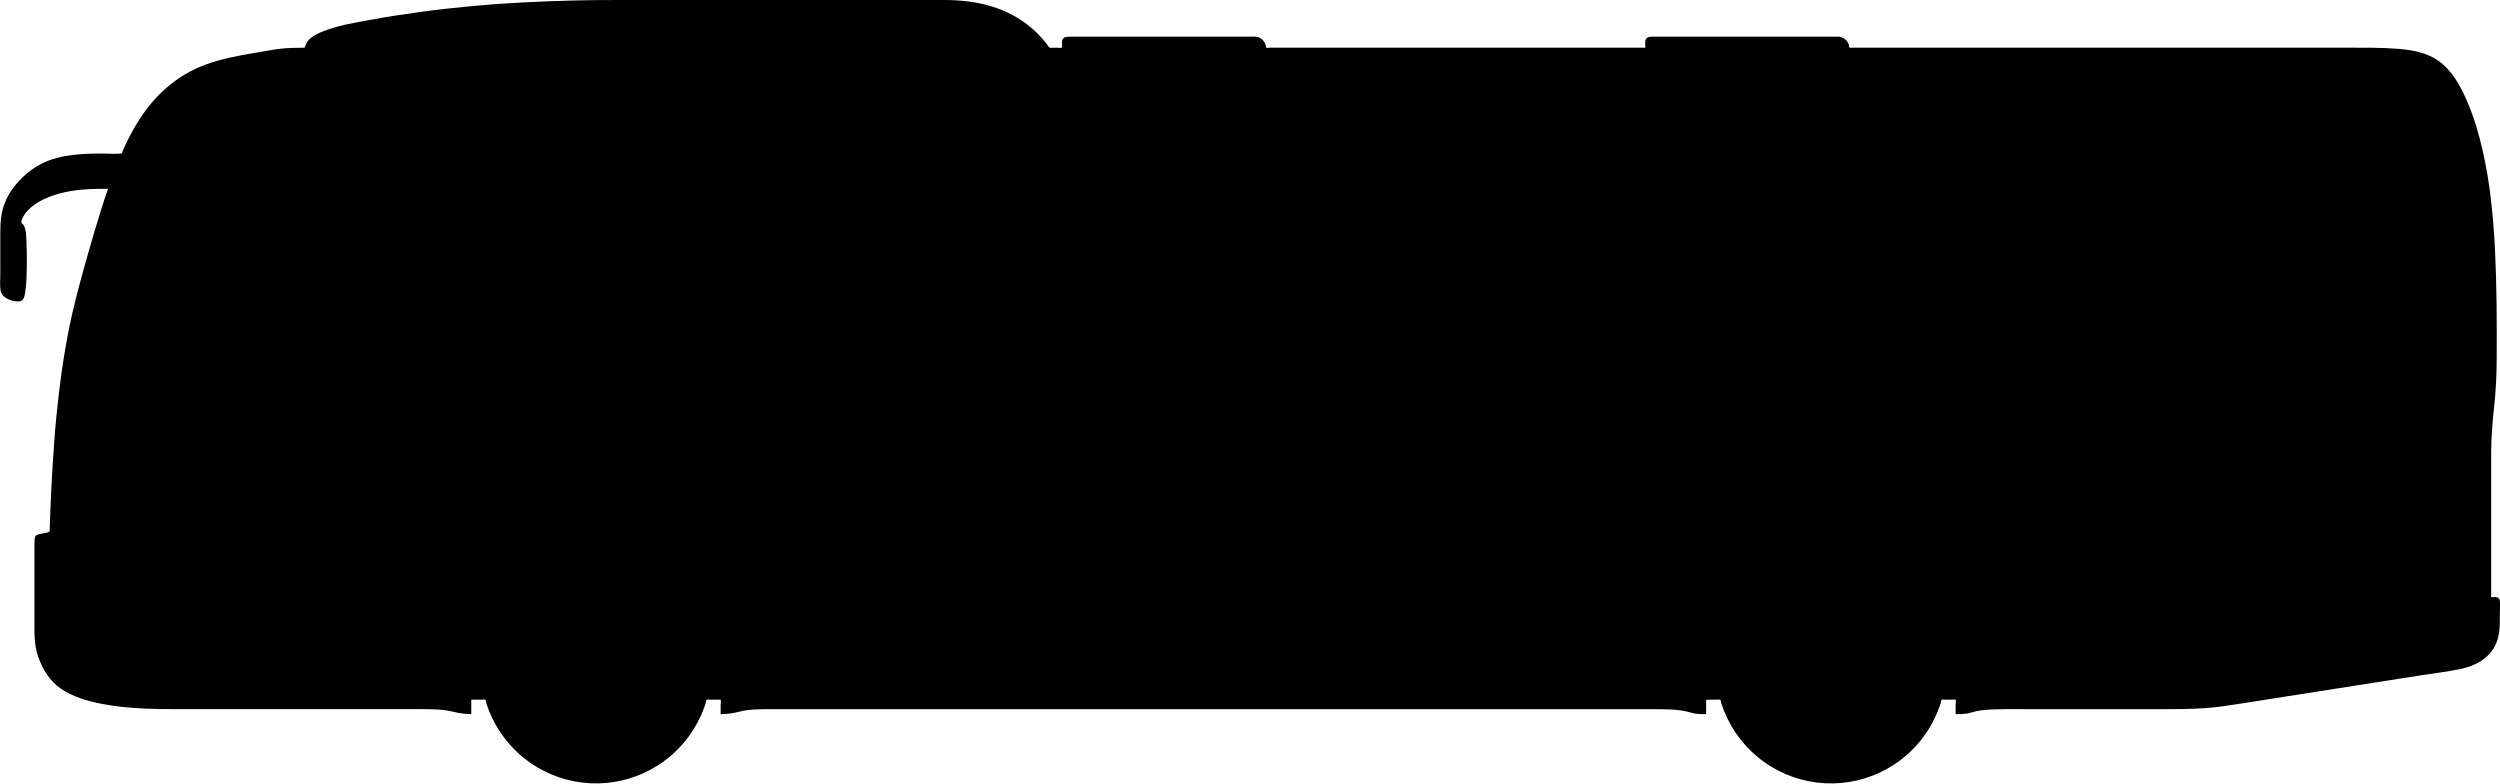 <?xml version="1.0" encoding="utf-8"?>
<!-- Generator: Adobe Illustrator 24.1.1, SVG Export Plug-In . SVG Version: 6.00 Build 0)  -->
<svg version="1.1" id="Layer_1" xmlns="http://www.w3.org/2000/svg" xmlns:xlink="http://www.w3.org/1999/xlink" x="0px" y="0px"
	 width="964.98" height="302.43" viewBox="0 0 964.98 302.43" style="enable-background:new 0 0 964.98 302.43;" xml:space="preserve">
<g id="POLYLINE_798_">
	<path d="M658.56,270.1c0,1.86,0,3.71,0,5.56c-1.3-0.01-2.6,0-3.9-0.17c-1.14-0.15-2.22-0.51-3.33-0.79
		c-2.71-0.69-5.55-0.82-8.33-0.9c-2.45-0.07-4.91-0.05-7.36-0.05c-4.7,0-9.39,0-14.09,0c-7.22,0-14.43,0-21.65,0
		c-8.79,0-17.58,0-26.36,0c-9.41,0-18.82,0-28.23,0c-9.08,0-18.16,0-27.24,0c-7.8,0-15.61,0-23.41,0c-5.58,0-11.16,0-16.74,0
		c-2.4,0-4.81,0-7.21,0c-1.53,0-3.05,0-4.58,0c-4.8,0-9.6,0-14.4,0c-7.24,0-14.47,0-21.71,0c-8.77,0-17.54,0-26.31,0
		c-9.4,0-18.81,0-28.21,0c-9.14,0-18.27,0-27.41,0c-7.97,0-15.94,0-23.91,0c-5.9,0-11.81,0-17.71,0c-2.94,0-5.88,0-8.81,0
		c-4.14,0-8.46-0.07-12.49,1c-2.39,0.63-4.54,0.89-7.01,0.9c0-1.18,0-2.36,0-3.54c0-0.31,0.22-1.8,0-2.02
		c-0.15-0.15-1.16-0.01-1.36-0.01c-0.88,0-1.76,0-2.64,0c-0.29,0-1.15-0.14-1.37,0.03c-0.24,0.19-0.38,1.26-0.48,1.56
		c-0.15,0.46-0.31,0.92-0.47,1.37c-1.45,4-3.46,7.79-5.98,11.22c-2.56,3.48-5.63,6.59-9.08,9.19c-3.39,2.56-7.15,4.62-11.13,6.11
		c-3.72,1.4-7.64,2.29-11.6,2.65c-4.11,0.37-8.28,0.17-12.33-0.61c-4.05-0.77-7.99-2.11-11.67-3.97c-3.83-1.93-7.38-4.42-10.49-7.36
		c-3.12-2.95-5.82-6.35-7.97-10.06c-1.05-1.82-1.98-3.71-2.77-5.67c-0.38-0.95-0.73-1.92-1.05-2.89c-0.1-0.31-0.24-1.38-0.48-1.56
		c-0.22-0.17-1.09-0.03-1.37-0.03c-1.34,0-2.67,0-4.01,0c0,0,0,5.04,0,5.56c-2.52-0.01-4.69-0.3-7.13-0.93
		c-2.59-0.67-5.29-0.82-7.95-0.91c-3.3-0.11-6.61-0.06-9.92-0.06c-6.57,0-13.15,0-19.72,0c-8.99,0-17.97,0-26.96,0
		c-8.63,0-17.25,0-25.88,0c-5.6,0-11.19,0-16.79,0c-3.92,0-7.84-0.02-11.75-0.21c-5.76-0.27-11.53-0.8-17.18-1.95
		c-5.25-1.07-10.61-2.65-15.07-5.7c-4.34-2.98-7.09-7.48-8.83-12.38c-1.65-4.66-1.43-9.61-1.43-14.48c0-8.22,0-16.43,0-24.65
		c0-1.91-0.05-3.83,0.06-5.73c0.04-0.72,0.05-1.57,0.71-2.01c0.84-0.55,2.11-0.56,3.06-0.81c0.48-0.13,1.55-0.26,1.91-0.6
		c0.24-0.23,0.15-0.8,0.16-1.17c0.07-2.09,0.15-4.18,0.22-6.28c0.1-2.86,0.23-5.72,0.37-8.57c0.31-6.39,0.71-12.77,1.18-19.15
		c0.43-5.91,1.03-11.81,1.71-17.7c0.7-6.05,1.55-12.08,2.59-18.08c1.02-5.87,2.21-11.72,3.64-17.5c1.51-6.14,3.2-12.23,4.92-18.31
		c1.7-6.03,3.51-12.02,5.37-18c0.79-2.54,1.65-5.06,2.5-7.57c-6.43,0-12.81,0.14-19.04,1.91c-4.87,1.38-10.27,3.78-13.23,8.09
		c-0.46,0.67-0.86,1.4-1.07,2.18c-0.11,0.4-0.21,0.79,0.03,1.08c0.27,0.34,0.62,0.5,0.84,0.93c0.92,1.79,0.87,4.16,0.98,6.11
		c0.17,3.22,0.19,6.44,0.14,9.66c-0.05,3.1-0.1,6.24-0.52,9.32c-0.2,1.45-0.44,4.04-2.32,4.18c-1.43,0.11-2.86-0.15-4.16-0.76
		c-1.39-0.65-2.73-1.56-3.06-3.15c-0.44-2.11-0.16-4.55-0.16-6.68c0-4.23,0-8.47-0.01-12.7c0-2.82-0.04-5.65,0.24-8.46
		C0.89,78.84,3.45,74,7.41,69.77c4.07-4.35,8.82-7.34,14.61-8.83c5.88-1.51,11.95-1.68,17.99-1.68c2.11,0,4.39,0.26,6.48,0
		c0.09-0.01,0.35,0.05,0.43,0c0.23-0.15,0.38-0.87,0.49-1.12c0.33-0.74,0.66-1.47,1.01-2.2c1.36-2.9,2.85-5.73,4.52-8.46
		c3.16-5.17,7-9.93,11.63-13.86C69,29.84,74,26.87,79.48,24.89c6.01-2.17,12.34-3.41,18.63-4.42c3.11-0.5,6.2-1.17,9.32-1.57
		c3.2-0.41,6.39-0.47,9.62-0.47c0.8,0,0.63-0.08,0.82-0.77c0.11-0.4,0.28-0.79,0.49-1.15c0.22-0.38,0.49-0.73,0.78-1.06
		c1.31-1.43,3.13-2.35,4.9-3.08c5.99-2.51,12.62-3.56,18.97-4.72c6.53-1.2,13.1-2.21,19.67-3.1c6.67-0.91,13.37-1.64,20.07-2.25
		c6.29-0.58,12.61-1.04,18.92-1.36c6.8-0.34,13.6-0.62,20.41-0.77C227.49,0.05,232.92,0,238.35,0c4.11,0,8.21,0,12.32,0
		c8.02,0,16.04,0,24.07,0c9.91,0,19.82,0,29.73,0c9.66,0,19.32,0,28.99,0c7.38,0,14.76,0,22.14,0c3.03,0,6.06-0.01,9.1,0
		c6.06,0.02,12.13,0.68,17.94,2.43c5.64,1.7,10.94,4.47,15.43,8.29c2.18,1.86,4.16,3.96,5.93,6.22c0.33,0.42,0.77,1.31,1.23,1.48
		c0.31,0.12,0.91,0,1.24,0c0.6,0,1.2,0,1.8,0c0.35,0,1.07,0.14,1.4,0c0.34-0.15,0.16,0.12,0.24-0.39c0.12-0.72-0.1-1.48,0.03-2.2
		c0.27-1.42,1.5-1.68,2.71-1.68c2.24,0,4.49,0,6.73,0c8.81,0,17.62,0,26.43,0c9.29,0,18.57,0,27.86,0c2.84,0,5.68,0,8.52,0
		c1.01,0,2.12-0.11,3.11,0.12c1.7,0.41,3.03,1.83,3.33,3.55c0.09,0.51-0.05,0.47,0.3,0.59c0.32,0.11,0.86,0,1.19,0
		c4.46,0,8.93,0,13.39,0c7.85,0,15.7,0,23.56,0c9.73,0,19.46,0,29.19,0c9.98,0,19.97,0,29.96,0c8.72,0,17.44,0,26.16,0
		c5.9,0,11.8,0,17.7,0c1.41,0,2.81,0,4.22,0c0.11,0,0.61,0.08,0.7,0c0.18-0.16,0.02-1.48,0.02-1.75c0-0.41-0.01-0.81,0.14-1.19
		c0.51-1.35,1.77-1.32,2.95-1.32c2.46,0,4.91,0,7.37,0c8.98,0,17.97,0,26.95,0c9.17,0,18.34,0,27.51,0c2.64,0,5.28,0,7.92,0
		c0.99,0,2.02-0.09,2.97,0.24c0.99,0.34,1.85,1.04,2.38,1.94c0.17,0.29,0.31,0.61,0.41,0.93c0.08,0.26,0.06,0.72,0.18,0.95
		c0.2,0.36,0.9,0.19,1.4,0.19c3.68,0,7.36,0,11.04,0c6.62,0,13.23,0,19.85,0c8.66,0,17.32,0,25.98,0c9.85,0,19.69,0,29.54,0
		c10.1,0,20.21,0,30.31,0c9.43,0,18.86,0,28.29,0c7.9,0,15.79,0,23.69,0c5.47,0,10.94,0,16.41,0c2.15,0,4.3,0,6.46,0
		c6.34,0.01,12.7-0.06,19.02,0.46c6.04,0.49,12.21,1.69,16.93,5.76c4.55,3.92,7.49,9.55,9.79,15c2.54,5.99,4.35,12.28,5.8,18.61
		c1.4,6.15,2.44,12.4,3.15,18.66c0.75,6.57,1.29,13.15,1.6,19.76c0.33,7,0.51,14.01,0.6,21.01c0.09,6.86,0.05,13.73,0.04,20.59
		c-0.01,6.37-0.31,12.63-1.01,18.96c-0.66,5.99-1.13,11.97-1.13,18c0,6.33,0,12.67,0,19.01c0,8.4,0,16.8,0,25.2c0,3.4,0,6.8,0,10.19
		c0,0.13-0.09,0.68,0,0.79c0.2,0.24,1.37,0.02,1.75,0.05c0.79,0.06,1.43,0.52,1.57,1.33c0.27,1.54,0.02,3.32,0.02,4.88
		c0,1.61,0.04,3.22-0.02,4.83c-0.1,2.73-0.64,5.48-1.9,7.92c-2.61,5.07-7.86,7.68-13.23,8.81c-5.15,1.09-10.44,1.68-15.64,2.5
		c-5.99,0.94-11.98,1.88-17.97,2.82c-9.72,1.53-19.45,3.05-29.17,4.58c-7.86,1.23-15.72,2.47-23.59,3.7
		c-4.24,0.67-8.46,1.28-12.75,1.55c-5.3,0.33-10.61,0.38-15.92,0.38c-7.17,0-14.34,0-21.51,0c-9.58,0-19.16,0-28.73,0
		c-4.75,0-9.52-0.1-14.27,0.05c-2.73,0.09-5.51,0.22-8.17,0.91c-1.11,0.29-2.18,0.64-3.33,0.78c-1.28,0.16-2.57,0.15-3.85,0.16
		c0-1.18,0-2.36,0-3.54c0-0.31,0.22-1.8,0-2.02c-0.15-0.15-1.16-0.01-1.36-0.01c-0.88,0-1.76,0-2.64,0c-0.29,0-1.15-0.14-1.37,0.03
		c-0.24,0.19-0.38,1.26-0.48,1.56c-0.15,0.46-0.31,0.92-0.47,1.37c-1.45,4-3.47,7.79-5.98,11.22c-2.56,3.48-5.63,6.59-9.08,9.19
		c-3.39,2.56-7.15,4.62-11.13,6.11c-3.72,1.4-7.64,2.29-11.6,2.65c-4.11,0.37-8.28,0.17-12.33-0.61c-4.05-0.77-7.99-2.11-11.67-3.97
		c-3.83-1.93-7.38-4.42-10.49-7.36c-3.12-2.95-5.82-6.35-7.97-10.06c-1.05-1.82-1.98-3.71-2.77-5.67c-0.38-0.95-0.73-1.92-1.05-2.89
		c-0.1-0.31-0.24-1.38-0.48-1.56c-0.22-0.17-1.09-0.03-1.37-0.03C661.23,270.1,659.9,270.1,658.56,270.1z"/>
</g>
</svg>
